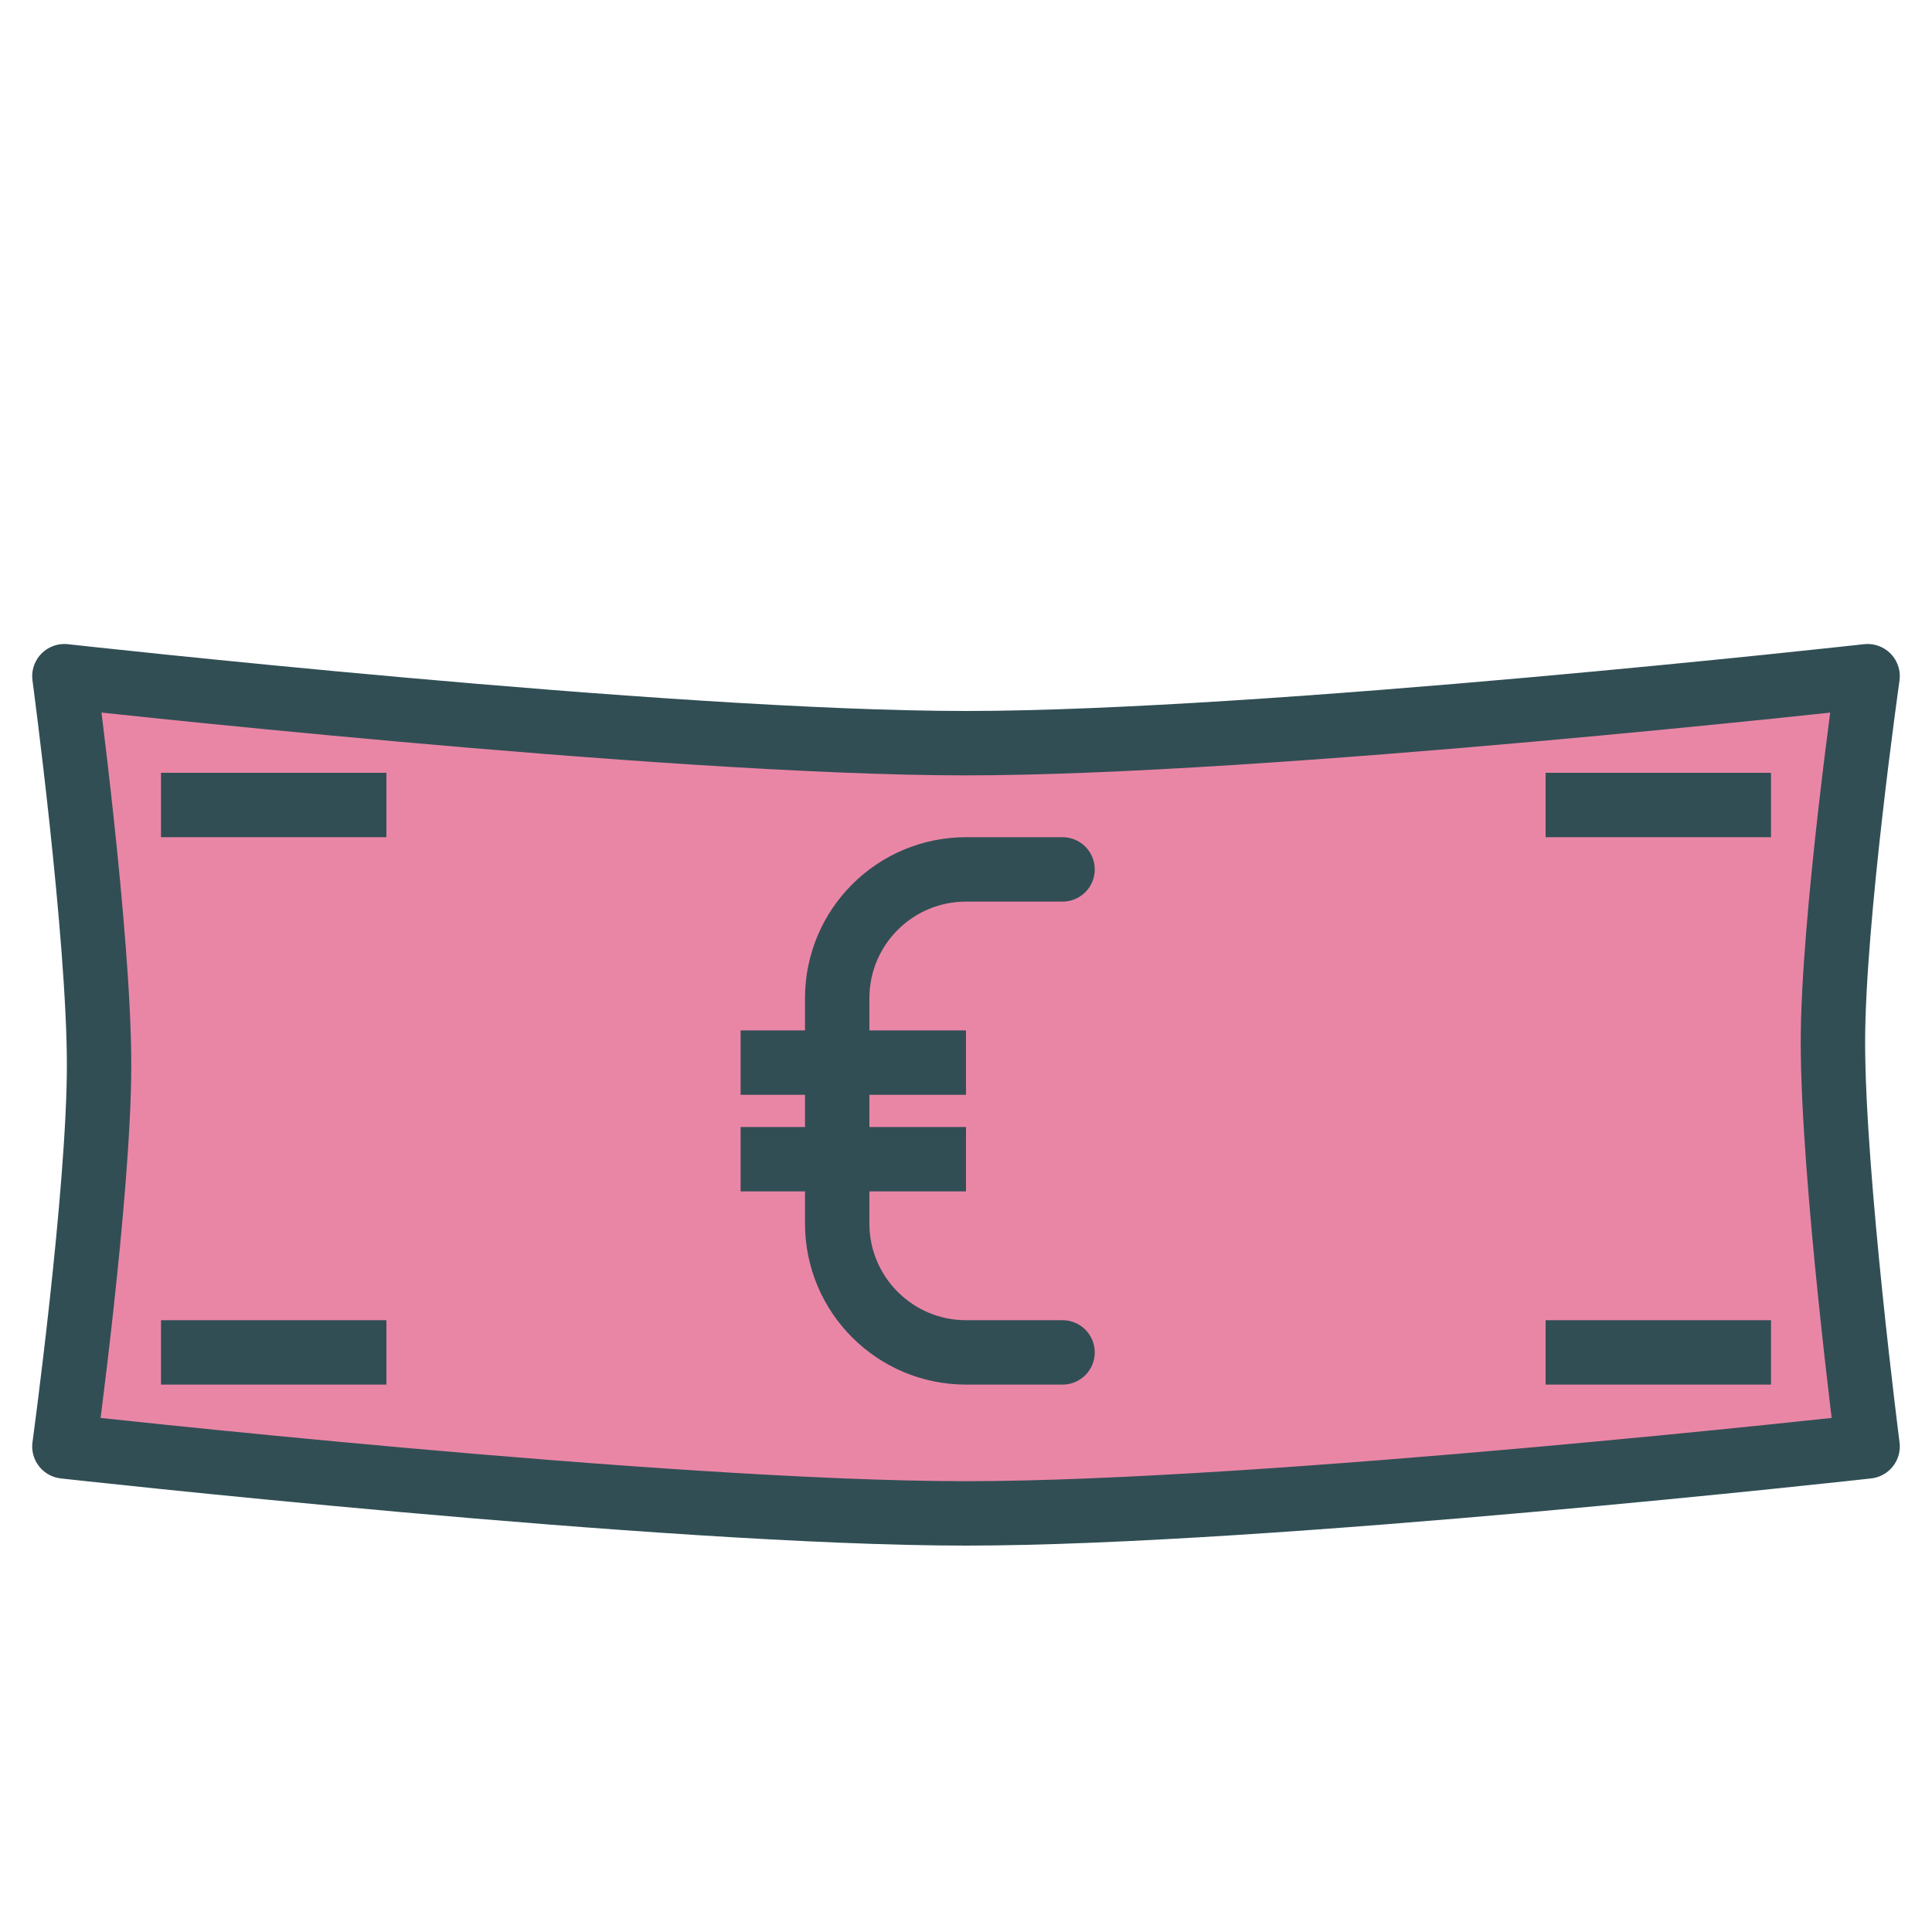 <?xml version="1.0" encoding="UTF-8" standalone="no"?>
<svg width="60px" height="60px" viewBox="0 0 60 60" version="1.1" xmlns="http://www.w3.org/2000/svg" xmlns:xlink="http://www.w3.org/1999/xlink" xmlns:sketch="http://www.bohemiancoding.com/sketch/ns">
    <!-- Generator: Sketch 3.2.2 (9983) - http://www.bohemiancoding.com/sketch -->
    <title>Europaper</title>
    <desc>Created with Sketch.</desc>
    <defs></defs>
    <g id="colored" stroke="none" stroke-width="1" fill="none" fill-rule="evenodd" sketch:type="MSPage">
        <g id="Marketing_sliced" sketch:type="MSLayerGroup" transform="translate(-360, -360)"></g>
        <g id="Marketing" sketch:type="MSLayerGroup" transform="translate(-358, -350)" stroke="#314E55" stroke-width="2" stroke-linejoin="round">
            <g id="Europaper" transform="translate(360, 371)" sketch:type="MSShapeGroup">
                <path d="M1.077,12.073 C1.077,8.048 0,0 0,0 C0,0 18.667,2.08 28,2.08 C37.333,2.08 56,0 56,0 C56,0 54.923,7.579 54.923,11.368 C54.923,15.552 56,23.92 56,23.92 C56,23.92 37.333,26 28,26 C18.667,26 0,23.92 0,23.92 C0,23.92 1.077,16.022 1.077,12.073 Z" id="Rectangle-1476" stroke-linecap="round" fill="#EA86A5"></path>
                <path d="M47,4 L52,4" id="Line" stroke-linecap="square"></path>
                <path d="M4,4 L9,4" id="Line" stroke-linecap="square"></path>
                <path d="M47,21 L52,21" id="Line" stroke-linecap="square"></path>
                <path d="M4,21 L9,21" id="Line" stroke-linecap="square"></path>
                <path d="M30.998,21 L28.002,21 C25.792,21 24,19.206 24,17 L24,10 C24,7.791 25.792,6 28.002,6 L30.998,6" id="Rectangle-1478" stroke-linecap="round"></path>
                <path d="M22,12 L27,12" id="Line" stroke-linecap="square"></path>
                <path d="M22,15 L27,15" id="Line" stroke-linecap="square"></path>
            </g>
        </g>
    </g>
</svg>